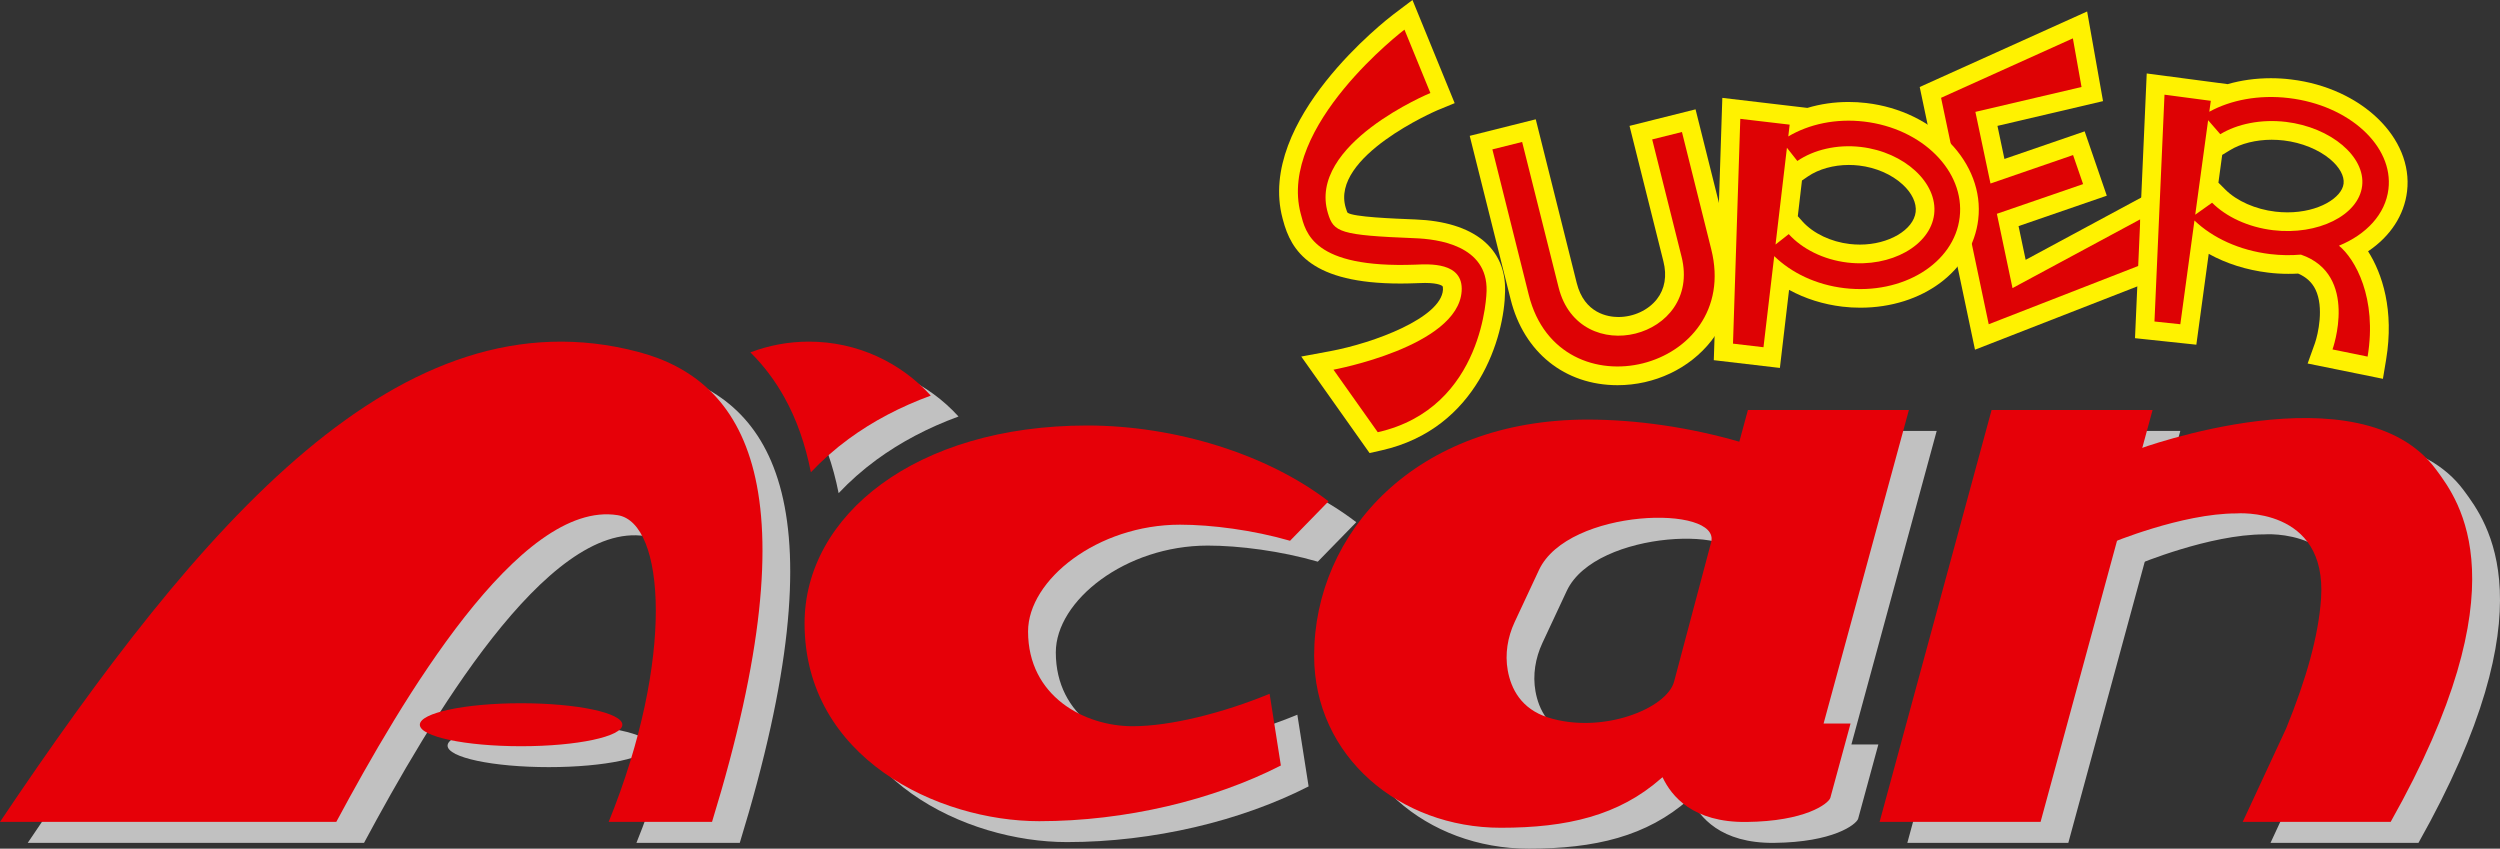 <?xml version="1.0" encoding="utf-8"?>
<!-- Generator: Adobe Illustrator 26.0.3, SVG Export Plug-In . SVG Version: 6.00 Build 0)  -->
<svg version="1.1" id="Layer_1" xmlns="http://www.w3.org/2000/svg" xmlns:xlink="http://www.w3.org/1999/xlink" x="0px" y="0px"
	 viewBox="0 0 3839 1303.2" style="enable-background:new 0 0 3839 1303.2;" xml:space="preserve">
<rect x="0" y="0" width="3839" height="1303.2" fill="#333333" stroke="none"/>
<style type="text/css">
	.st0{fill:#C1C1C1;}
	.st1{fill:#FFF200;}
	.st2{fill:#DE0204;}
	.st3{fill:#E60008;}
</style>
<g>
	<g>
		<g>
			<polygon class="st0" points="3176.1,1294.3 3348.1,661.7 3100.9,661.7 2928.9,1294.3 			"/>
			<path class="st0" d="M1781.9,1147.3c-74.4,0-160.6-46.2-160.6-145.5c0-79.3,106.7-164,233.3-164c48.4,0,112.4,8.3,169,24.7
				c19.7-20.2,42.7-43.7,59.1-60.6c-93.8-72.1-235.3-116.4-370.5-116.4c-263.8,0-434.1,138.4-434.1,303.8
				c0,207,205.2,303.8,360.3,303.8c132.7,0,267.7-32.6,371.1-85.5l-17.3-110.1C1920.6,1127.1,1839.9,1147.3,1781.9,1147.3z"/>
			<path class="st0" d="M2974,661.7h-247.2l-13.2,48.7c-76.3-22.1-158.1-34-233-34c-263.8,0-419.9,173.5-419.9,362.6
				c0,154.9,131.5,264.2,286.6,264.2c101.7,0,181.3-18.6,246.3-75.9c0.7-0.6,1.4-1.1,2.1-1.7c13.8,29.2,46.6,69.6,128.8,68.7
				c90.4-1,125.3-27.8,128.8-36.8l31.1-114.3H2843L2974,661.7z M2670.2,865l-56.9,214c-11.3,41.6-110.9,81.2-193.7,54.9
				c-41.4-13.2-56.7-44.4-61.7-72.2c-4.5-25.2-0.2-51.1,10.6-74.3c7.2-15.5,19-40.6,37.4-80C2450.5,812,2686,806.9,2670.2,865z"/>
			<path class="st0" d="M3283.9,866.3c0,0,109.2-45.7,192.9-45.7c0,0,139.8-11.3,130.1,130.9c-3.9,57.3-22.7,123.4-53.5,199.1
				l-66.8,143.7h227.2c204.1-362.3,105.7-492.4,69.7-541.1c-116.3-157.5-457.8-31-457.8-31"/>
			<path class="st0" d="M1022.8,572.6c-364.1-96.2-670.3,260.3-980.2,721.7h516.4c100.7-187.5,281.1-495,432.1-471
				c72.9,11.6,87.9,220.4-13.8,471h158.7C1294.2,779,1186.8,615.9,1022.8,572.6z"/>
			<ellipse class="st0" cx="842.8" cy="1145" rx="155.5" ry="33"/>
			<g>
				<path class="st0" d="M1247.2,642.5c18.6,33.4,32.1,71.7,40.6,114.8c17.2-18.2,36.4-35.3,57.9-51.1
					c37.4-27.4,79.8-49.6,126.2-66.6c-46.2-50.9-113-82.9-187.2-82.9c-31.6,0-61.9,5.9-89.8,16.5
					C1215.2,593.4,1232.7,616.5,1247.2,642.5z"/>
			</g>
		</g>
		<path class="st1" d="M1998.2,547.5l44.2-8.2c68.2-12.7,170.4-51.4,173.4-94.2c0.2-3.5-0.3-5.3-0.6-5.6c-0.2-0.2-4.9-5-26.9-5
			c-4.3,0-8.2,0.2-11.4,0.3l-2.5,0.1c-8.1,0.3-16.1,0.5-23.7,0.5c-136.6,0-168-49.4-180.6-97.8l-0.6-2.2
			c-40.2-151.3,161.1-306.3,169.7-312.9L2169,0l64.8,158.4l-26.5,10.9c-1.6,0.7-164.7,70.8-140.8,149.8c1.7,5.6,2.5,7.2,2.8,7.5
			c8.8,6.7,70.9,9.1,104.3,10.4c89.3,3.5,139.4,43.8,137.6,110.4c-0.9,69.6-41.7,210.7-189.4,244.1l-18.7,4.2L1998.2,547.5z"/>
		<path class="st2" d="M2172.7,365.8c-115.9-4.6-124.7-9.2-133.5-38.3c-32.2-106.4,157.3-184.7,157.3-184.7l-39.8-97.3
			c0,0-195,148.2-159.3,282.7c7.5,28.4,17.7,84.1,176.1,78.2c20.2-0.8,74.2-4.7,71,40.9c-5.9,85.1-196.8,120.4-196.8,120.4l68,96
			c164.7-37.2,167.1-216.9,167.1-216.9C2284.7,376.5,2207.3,367.1,2172.7,365.8z"/>
		<g>
			<polygon class="st1" points="2947.9,133.6 3205,17.6 3229.4,155.3 3067.3,193.3 3078,244.1 3201.2,201.7 3235.2,300.5 
				3099.7,347.2 3110.6,399 3313.4,289.7 3319.2,425.3 3032.8,537 			"/>
			<polygon class="st2" points="3090.4,442.4 3066.4,328.3 3198.8,282.7 3183.4,238.1 3056.6,281.8 3033.4,171.8 3196.4,133.6 
				3183.1,58.9 2980.7,150.2 3047.1,465.7 3047.1,465.7 3052,488.9 3052.3,490.5 3052.3,490.5 3053.9,497.9 3289.7,406 
				3286.7,336.7 			"/>
		</g>
		<g>
			<path class="st1" d="M3543.6,558.2l11.2-31.2c4.7-13.5,14.2-54.7,0.9-82.3c-5.4-11.1-14.1-19.2-26.7-24.6
				c-5.1,0.3-10.1,0.4-15.2,0.4c-10.3,0-20.7-0.6-31-1.9c-33.1-4-64.2-13.9-91.1-28.8l-19,139.5l-94.2-10l18-406.5l124.3,16.4
				c20.8-6,43.2-9.1,66.3-9.1c10.3,0,20.7,0.6,31.1,1.9c108,12.9,187.8,89.9,178.1,171.7c-4.4,36.9-25.7,69.2-59.9,92.2
				c21.9,34.4,40.3,90.5,27.7,166.4l-4.9,29.4L3543.6,558.2z M3417.2,291.1c17.6,17.6,46.3,30.3,76.8,33.9
				c6.2,0.7,12.4,1.1,18.6,1.1c48.4,0,83.7-22.8,86.2-44c1.4-11.7-6.1-25.4-20.6-37.6c-17.9-15-43.8-25.5-71.2-28.8
				c-6.2-0.7-12.4-1.1-18.6-1.1c-24,0-47.4,5.8-64,16l-12,7.3l-5.8,42.6L3417.2,291.1z"/>
			<path class="st2" d="M3514.8,150.6c-46.1-5.5-89.4,3-122.2,21l2.3-16.8l-71.1-9.4l-15.4,348.3l39.7,4.2l21.7-159.3
				c27.7,26.5,68.8,45.9,116.4,51.6c16.2,1.9,32,2.1,47.1,0.8c89.7,30.9,48.5,145.6,48.5,145.6l53.9,11c15-90.3-19.3-150.2-44-170.3
				c42-17.2,71.4-48.4,76-86.9C3675.7,224.2,3607.2,161.6,3514.8,150.6z M3627.3,285.5c-5.4,45.1-68,76.2-136.7,68
				c-38.6-4.6-72.4-20.8-93.7-42.2l-25.9,18.4l19.8-145.1l18.7,21.5c25.7-15.7,62.4-23.5,101-18.9
				C3579.1,195.5,3632.7,240.5,3627.3,285.5z"/>
		</g>
		<g>
			<polygon class="st3" points="3133.5,1262.1 3305.5,629.6 3058.3,629.6 2886.3,1262.1 			"/>
			<path class="st3" d="M1739.3,1115.2c-74.4,0-160.6-46.2-160.6-145.5c0-79.3,106.7-164,233.3-164c48.4,0,112.4,8.3,169,24.7
				c19.7-20.2,42.7-43.7,59.1-60.6c-93.8-72.1-235.3-116.4-370.5-116.4c-263.8,0-434.1,138.4-434.1,303.8
				c0,207,205.2,303.8,360.3,303.8c132.7,0,267.7-32.6,371.1-85.5l-17.3-110.1C1877.9,1094.9,1797.3,1115.2,1739.3,1115.2z"/>
			<path class="st3" d="M2931.3,629.6h-247.2l-13.2,48.7c-76.3-22.1-158.1-34-233-34c-263.8,0-419.9,173.5-419.9,362.6
				c0,154.9,131.5,264.2,286.6,264.2c101.7,0,181.3-18.6,246.3-75.9c0.7-0.6,1.4-1.1,2.1-1.7c13.8,29.2,46.6,69.6,128.8,68.7
				c90.4-1,125.3-27.8,128.8-36.8l31.1-114.3h-41.4L2931.3,629.6z M2627.6,832.8l-56.9,214c-11.3,41.6-110.9,81.2-193.7,54.9
				c-41.4-13.2-56.7-44.4-61.7-72.2c-4.5-25.2-0.2-51.1,10.6-74.3c7.2-15.5,19-40.6,37.4-80C2407.9,779.8,2643.4,774.7,2627.6,832.8
				z"/>
			<path class="st3" d="M3241.2,834.1c0,0,109.2-45.7,192.9-45.7c0,0,139.8-11.3,130.1,130.9c-3.9,57.3-22.7,123.4-53.5,199.1
				l-66.8,143.7h227.2c204.1-362.3,105.7-492.4,69.7-541.1c-116.3-157.5-457.8-31-457.8-31"/>
			<path class="st3" d="M980.2,540.4C616.1,444.2,309.9,800.7,0,1262.1h516.4c100.7-187.5,281.1-495,432.1-471
				c72.9,11.6,87.9,220.4-13.8,471h158.7C1251.6,746.8,1144.2,583.8,980.2,540.4z"/>
			<ellipse class="st3" cx="800.2" cy="1112.9" rx="155.5" ry="33"/>
			<g>
				<path class="st3" d="M1204.6,610.4c18.6,33.4,32.1,71.7,40.6,114.8c17.2-18.2,36.4-35.3,57.9-51.1
					c37.4-27.4,79.8-49.6,126.2-66.6c-46.2-50.9-113-82.9-187.2-82.9c-31.6,0-61.9,5.9-89.8,16.5
					C1172.6,561.2,1190.1,584.3,1204.6,610.4z"/>
			</g>
		</g>
		<g>
			<path class="st1" d="M2483.9,591.5c-80.9,0-143.8-50.4-164.1-131.6l-62.9-251.3l101.4-25.4l62.9,251.3
				c11.8,47.2,48.7,52.3,64,52.3c23.3,0,46-10.5,59.2-27.5c12.1-15.5,15.6-35.6,9.9-58.1l-52-207.9l101.4-25.4l52,207.9
				c13.7,54.7,3.8,107.1-27.7,147.5C2594.6,566,2540.8,591.5,2483.9,591.5C2483.9,591.5,2483.9,591.5,2483.9,591.5z"/>
			<path class="st2" d="M2627.8,382.8l-45-180.1l-45.7,11.4l45.1,180.1h0c31.5,125.9-157.3,173.1-188.8,47.2c0,0,0,0,0,0L2337.4,218
				l-45.7,11.4l55.9,223.5l0,0C2394.3,639.7,2674.6,569.6,2627.8,382.8C2627.8,382.8,2627.8,382.8,2627.8,382.8z"/>
		</g>
		<g>
			<path class="st1" d="M2631.7,553.1l13.1-402.8l130.6,15.4c20-6,41.3-9.1,63.2-9.1c9.1,0,18.2,0.5,27.3,1.6
				c104.9,12.3,182,92.5,171.9,178.7c-9.2,78.6-85.4,135.6-181.1,135.6c0,0,0,0,0,0c-9.1,0-18.4-0.5-27.5-1.6
				c-29.4-3.5-57.3-12.3-81.9-25.8L2733.2,565L2631.7,553.1z M2768.1,340.3c16.5,18.2,43.6,31.1,72.4,34.4
				c5.2,0.6,10.5,0.9,15.7,0.9c43.9,0,82.2-22.5,85.5-50.1c1.6-13.7-5.7-29.1-20-42.2c-16.8-15.5-41.2-26.1-67-29.1
				c-5.2-0.6-10.5-0.9-15.7-0.9c-23.4,0-46.3,6.4-62.7,17.6l-9.2,6.3l-6.4,54.8L2768.1,340.3z"/>
			<path class="st2" d="M2862.6,186.7c-43.7-5.1-84.8,4-116.5,22.8l2.1-18.1l-75.8-8.9l-11.2,345.2l46.8,5.5l16.5-139.9
				c26.5,25.7,64.3,44.1,108,49.2c89.3,10.5,168.5-38.2,176.8-108.9C3017.6,262.9,2951.9,197.2,2862.6,186.7z M2970.1,328.9
				c-5.7,48.1-66.6,82.1-133,74.3c-37.3-4.4-69.9-21.2-90.3-43.7l-20.3,16l17.5-148.6l16,20.3c25-17.1,60.6-25.9,97.9-21.5
				C2924.4,233.6,2975.8,280.8,2970.1,328.9z"/>
		</g>
	</g>
</g>
</svg>
